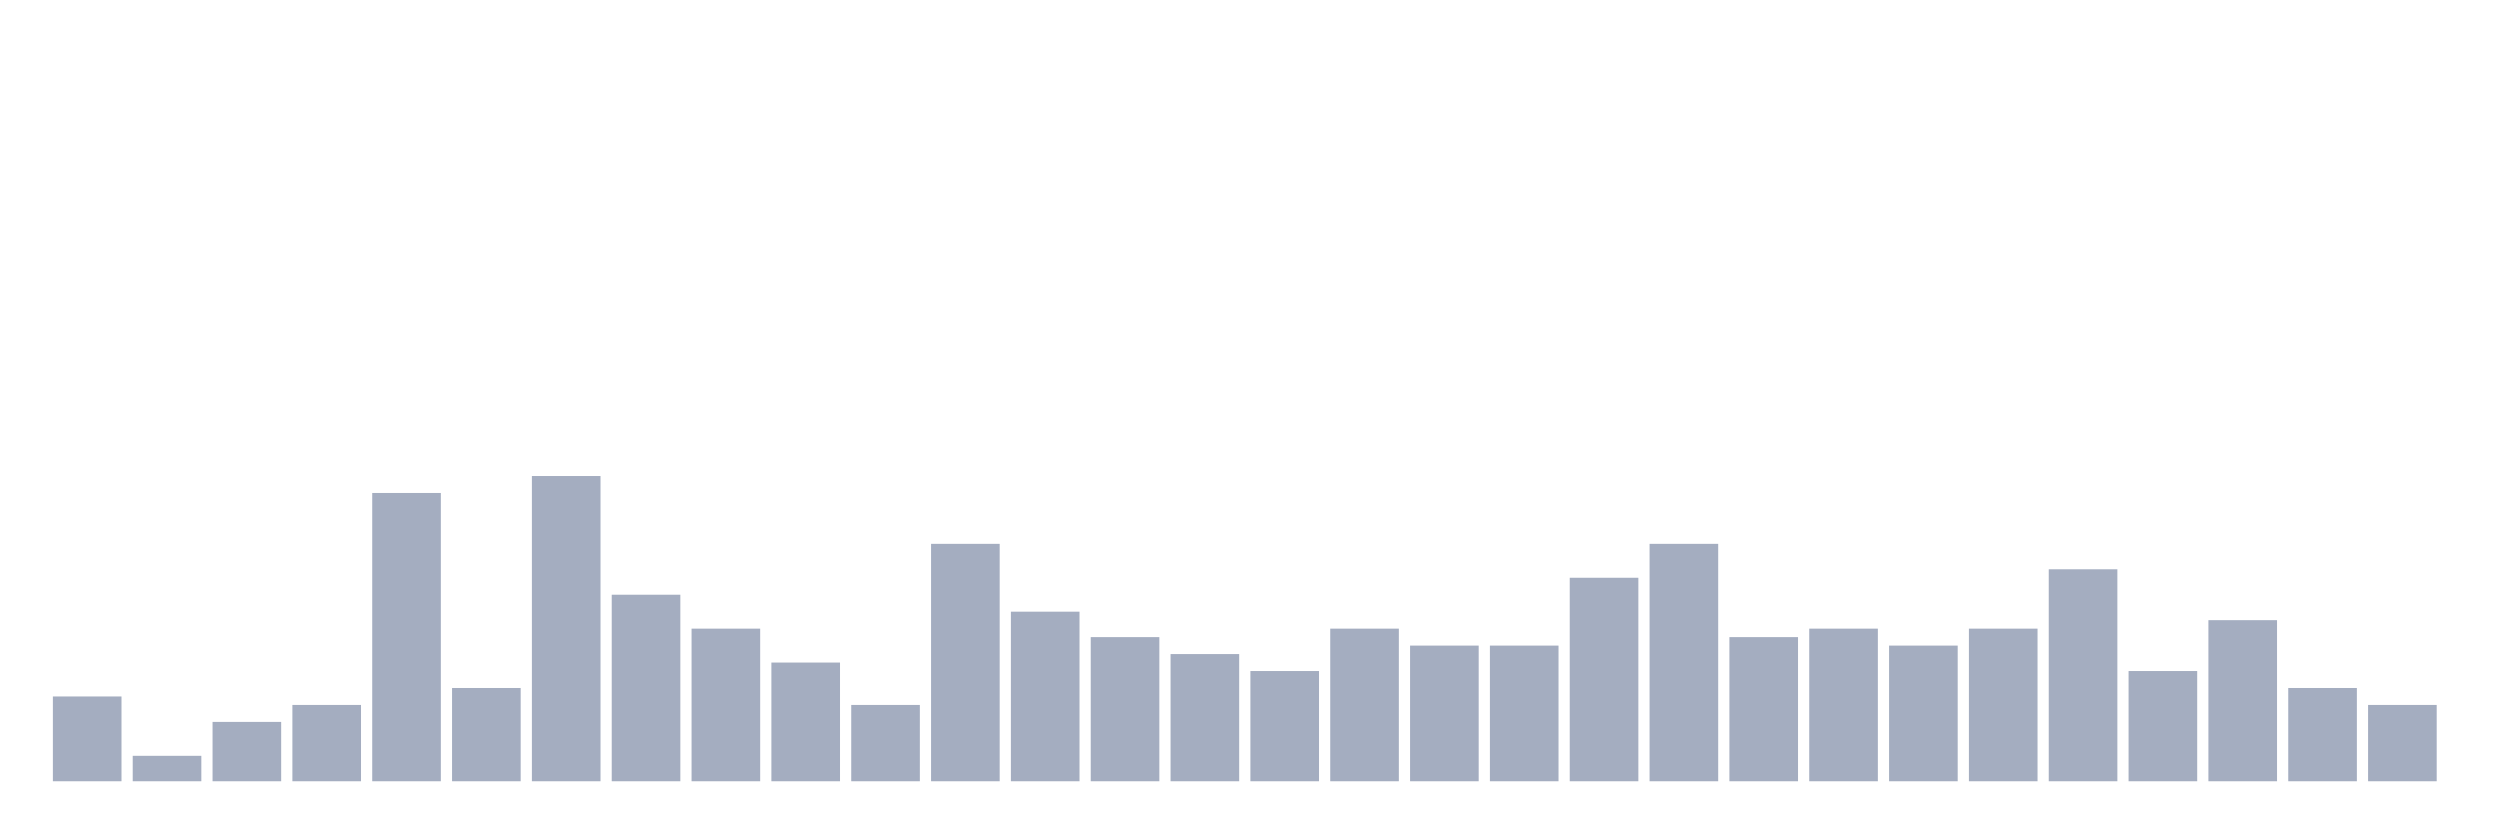 <svg xmlns="http://www.w3.org/2000/svg" viewBox="0 0 480 160"><g transform="translate(10,10)"><rect class="bar" x="0.153" width="13.175" y="123.721" height="16.279" fill="rgb(164,173,192)"></rect><rect class="bar" x="15.482" width="13.175" y="135.116" height="4.884" fill="rgb(164,173,192)"></rect><rect class="bar" x="30.81" width="13.175" y="128.605" height="11.395" fill="rgb(164,173,192)"></rect><rect class="bar" x="46.138" width="13.175" y="125.349" height="14.651" fill="rgb(164,173,192)"></rect><rect class="bar" x="61.466" width="13.175" y="84.651" height="55.349" fill="rgb(164,173,192)"></rect><rect class="bar" x="76.794" width="13.175" y="122.093" height="17.907" fill="rgb(164,173,192)"></rect><rect class="bar" x="92.123" width="13.175" y="81.395" height="58.605" fill="rgb(164,173,192)"></rect><rect class="bar" x="107.451" width="13.175" y="104.186" height="35.814" fill="rgb(164,173,192)"></rect><rect class="bar" x="122.779" width="13.175" y="110.698" height="29.302" fill="rgb(164,173,192)"></rect><rect class="bar" x="138.107" width="13.175" y="117.209" height="22.791" fill="rgb(164,173,192)"></rect><rect class="bar" x="153.436" width="13.175" y="125.349" height="14.651" fill="rgb(164,173,192)"></rect><rect class="bar" x="168.764" width="13.175" y="94.419" height="45.581" fill="rgb(164,173,192)"></rect><rect class="bar" x="184.092" width="13.175" y="107.442" height="32.558" fill="rgb(164,173,192)"></rect><rect class="bar" x="199.42" width="13.175" y="112.326" height="27.674" fill="rgb(164,173,192)"></rect><rect class="bar" x="214.748" width="13.175" y="115.581" height="24.419" fill="rgb(164,173,192)"></rect><rect class="bar" x="230.077" width="13.175" y="118.837" height="21.163" fill="rgb(164,173,192)"></rect><rect class="bar" x="245.405" width="13.175" y="110.698" height="29.302" fill="rgb(164,173,192)"></rect><rect class="bar" x="260.733" width="13.175" y="113.953" height="26.047" fill="rgb(164,173,192)"></rect><rect class="bar" x="276.061" width="13.175" y="113.953" height="26.047" fill="rgb(164,173,192)"></rect><rect class="bar" x="291.39" width="13.175" y="100.93" height="39.07" fill="rgb(164,173,192)"></rect><rect class="bar" x="306.718" width="13.175" y="94.419" height="45.581" fill="rgb(164,173,192)"></rect><rect class="bar" x="322.046" width="13.175" y="112.326" height="27.674" fill="rgb(164,173,192)"></rect><rect class="bar" x="337.374" width="13.175" y="110.698" height="29.302" fill="rgb(164,173,192)"></rect><rect class="bar" x="352.702" width="13.175" y="113.953" height="26.047" fill="rgb(164,173,192)"></rect><rect class="bar" x="368.031" width="13.175" y="110.698" height="29.302" fill="rgb(164,173,192)"></rect><rect class="bar" x="383.359" width="13.175" y="99.302" height="40.698" fill="rgb(164,173,192)"></rect><rect class="bar" x="398.687" width="13.175" y="118.837" height="21.163" fill="rgb(164,173,192)"></rect><rect class="bar" x="414.015" width="13.175" y="109.07" height="30.93" fill="rgb(164,173,192)"></rect><rect class="bar" x="429.344" width="13.175" y="122.093" height="17.907" fill="rgb(164,173,192)"></rect><rect class="bar" x="444.672" width="13.175" y="125.349" height="14.651" fill="rgb(164,173,192)"></rect></g></svg>